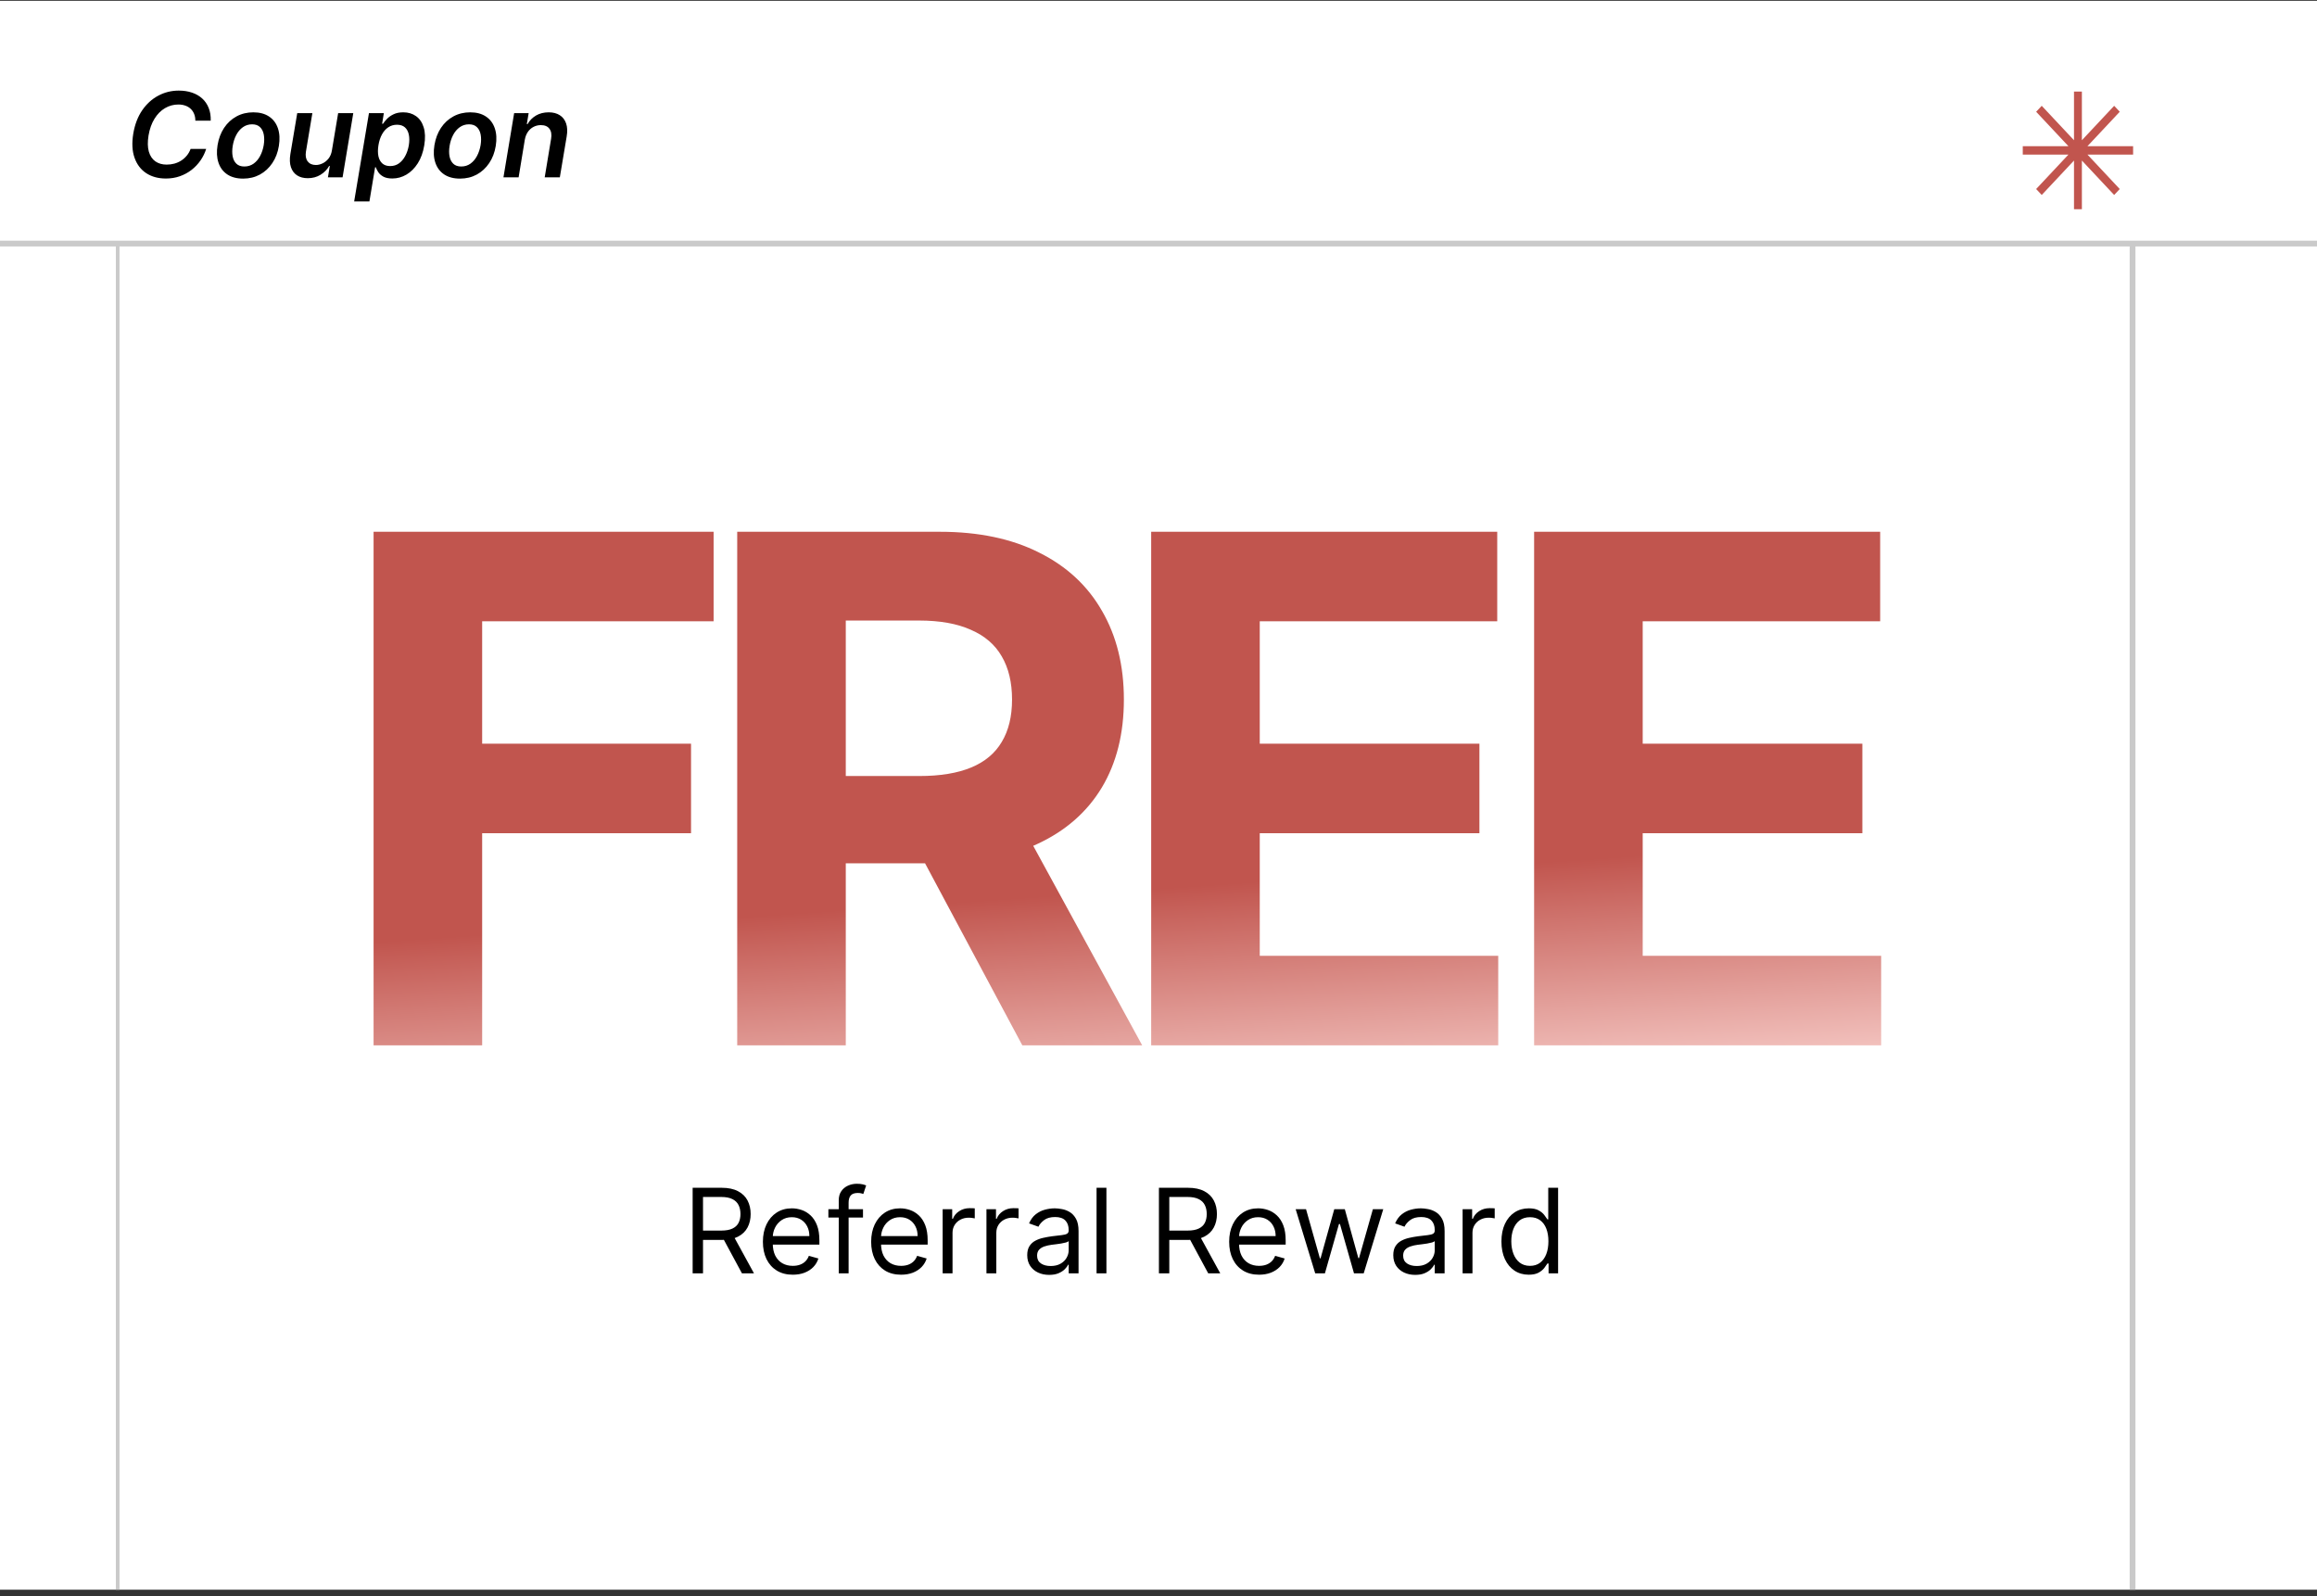 <svg width="315" height="217" viewBox="0 0 315 217" fill="none" xmlns="http://www.w3.org/2000/svg">
<rect x="0" y="0" width="315" height="217" fill="#333333" stroke="none"/>
<g clip-path="url(#clip0_1_702)">
<rect width="315" height="216" transform="translate(0 0.111)" fill="white"/>
<path d="M0 33.111L315 33.111" stroke="#CACACA" stroke-width="0.784"/>
<path d="M16 33.111L16 216.111" stroke="#CACACA" stroke-width="0.5"/>
<path d="M289.926 33.111L289.926 216.47" stroke="#CACACA" stroke-width="0.784"/>
<path d="M28.648 16.401H26.557C26.557 16.053 26.5 15.744 26.386 15.475C26.273 15.202 26.114 14.971 25.909 14.782C25.704 14.592 25.462 14.45 25.182 14.356C24.901 14.257 24.591 14.208 24.25 14.208C23.599 14.208 22.992 14.373 22.432 14.702C21.871 15.032 21.396 15.511 21.006 16.14C20.616 16.765 20.345 17.524 20.193 18.418C20.053 19.289 20.066 20.018 20.233 20.606C20.403 21.193 20.699 21.636 21.119 21.935C21.54 22.231 22.051 22.378 22.653 22.378C23.021 22.378 23.373 22.333 23.71 22.242C24.047 22.147 24.358 22.009 24.642 21.827C24.93 21.642 25.182 21.416 25.398 21.151C25.617 20.886 25.788 20.585 25.909 20.248H28.028C27.854 20.801 27.599 21.322 27.261 21.81C26.924 22.295 26.519 22.723 26.046 23.094C25.572 23.462 25.042 23.75 24.454 23.958C23.867 24.166 23.235 24.27 22.557 24.27C21.515 24.27 20.623 24.028 19.881 23.543C19.142 23.055 18.612 22.356 18.29 21.447C17.968 20.534 17.911 19.441 18.119 18.168C18.328 16.93 18.729 15.875 19.324 15.003C19.922 14.132 20.651 13.467 21.511 13.009C22.375 12.547 23.305 12.316 24.301 12.316C24.96 12.316 25.559 12.407 26.097 12.589C26.638 12.77 27.102 13.037 27.489 13.39C27.875 13.738 28.169 14.166 28.369 14.674C28.574 15.178 28.667 15.753 28.648 16.401ZM33.05 24.282C32.19 24.282 31.474 24.092 30.902 23.714C30.334 23.335 29.934 22.803 29.703 22.117C29.472 21.431 29.43 20.636 29.578 19.731C29.726 18.837 30.021 18.055 30.465 17.384C30.912 16.714 31.474 16.195 32.152 15.827C32.834 15.456 33.597 15.27 34.442 15.27C35.302 15.27 36.016 15.462 36.584 15.844C37.152 16.223 37.552 16.755 37.783 17.441C38.017 18.127 38.061 18.926 37.913 19.839C37.769 20.729 37.472 21.507 37.021 22.174C36.574 22.84 36.012 23.359 35.334 23.731C34.656 24.098 33.894 24.282 33.05 24.282ZM33.22 22.634C33.697 22.634 34.116 22.505 34.476 22.248C34.84 21.986 35.137 21.636 35.368 21.197C35.603 20.753 35.766 20.261 35.856 19.719C35.94 19.197 35.942 18.723 35.862 18.299C35.783 17.871 35.612 17.532 35.351 17.282C35.093 17.028 34.735 16.901 34.277 16.901C33.8 16.901 33.377 17.034 33.01 17.299C32.646 17.56 32.349 17.913 32.118 18.356C31.887 18.795 31.728 19.286 31.641 19.827C31.553 20.35 31.55 20.823 31.629 21.248C31.709 21.672 31.879 22.009 32.141 22.259C32.402 22.509 32.762 22.634 33.22 22.634ZM45.125 20.441L45.972 15.384H48.028L46.574 24.111H44.58L44.841 22.56H44.75C44.477 23.049 44.087 23.448 43.58 23.759C43.076 24.07 42.496 24.225 41.841 24.225C41.269 24.225 40.786 24.098 40.392 23.844C39.998 23.587 39.718 23.214 39.551 22.725C39.388 22.233 39.364 21.638 39.477 20.941L40.409 15.384H42.466L41.591 20.623C41.504 21.176 41.583 21.615 41.83 21.941C42.08 22.267 42.451 22.43 42.943 22.43C43.246 22.43 43.551 22.356 43.858 22.208C44.169 22.06 44.439 21.84 44.67 21.549C44.901 21.253 45.053 20.884 45.125 20.441ZM48.149 27.384L50.16 15.384H52.183L51.95 16.827H52.07C52.206 16.615 52.39 16.39 52.621 16.151C52.856 15.909 53.153 15.702 53.513 15.532C53.873 15.357 54.31 15.27 54.825 15.27C55.496 15.27 56.073 15.443 56.558 15.787C57.043 16.128 57.39 16.634 57.598 17.305C57.81 17.971 57.837 18.789 57.678 19.759C57.519 20.717 57.225 21.532 56.797 22.202C56.369 22.873 55.856 23.384 55.257 23.736C54.659 24.089 54.017 24.265 53.331 24.265C52.831 24.265 52.428 24.181 52.121 24.015C51.818 23.848 51.589 23.647 51.433 23.413C51.278 23.174 51.162 22.948 51.087 22.736H50.996L50.223 27.384H48.149ZM51.45 19.748C51.359 20.312 51.358 20.806 51.445 21.231C51.535 21.655 51.715 21.986 51.984 22.225C52.253 22.46 52.606 22.577 53.041 22.577C53.496 22.577 53.894 22.456 54.234 22.214C54.579 21.967 54.865 21.632 55.092 21.208C55.323 20.78 55.486 20.293 55.581 19.748C55.668 19.206 55.668 18.725 55.581 18.305C55.494 17.884 55.318 17.555 55.053 17.316C54.787 17.077 54.428 16.958 53.973 16.958C53.53 16.958 53.134 17.073 52.785 17.305C52.441 17.536 52.155 17.859 51.928 18.276C51.7 18.693 51.541 19.183 51.45 19.748ZM62.534 24.282C61.674 24.282 60.958 24.092 60.386 23.714C59.818 23.335 59.419 22.803 59.188 22.117C58.956 21.431 58.915 20.636 59.062 19.731C59.21 18.837 59.506 18.055 59.949 17.384C60.396 16.714 60.958 16.195 61.636 15.827C62.318 15.456 63.081 15.27 63.926 15.27C64.786 15.27 65.5 15.462 66.068 15.844C66.636 16.223 67.036 16.755 67.267 17.441C67.502 18.127 67.546 18.926 67.398 19.839C67.254 20.729 66.956 21.507 66.506 22.174C66.059 22.84 65.496 23.359 64.818 23.731C64.14 24.098 63.379 24.282 62.534 24.282ZM62.705 22.634C63.182 22.634 63.6 22.505 63.96 22.248C64.324 21.986 64.621 21.636 64.852 21.197C65.087 20.753 65.25 20.261 65.341 19.719C65.424 19.197 65.426 18.723 65.347 18.299C65.267 17.871 65.097 17.532 64.835 17.282C64.578 17.028 64.22 16.901 63.761 16.901C63.284 16.901 62.862 17.034 62.494 17.299C62.131 17.56 61.833 17.913 61.602 18.356C61.371 18.795 61.212 19.286 61.125 19.827C61.038 20.35 61.034 20.823 61.114 21.248C61.193 21.672 61.364 22.009 61.625 22.259C61.886 22.509 62.246 22.634 62.705 22.634ZM71.348 18.998L70.507 24.111H68.445L69.899 15.384H71.871L71.621 16.867H71.729C72.001 16.378 72.384 15.99 72.876 15.702C73.369 15.414 73.943 15.27 74.598 15.27C75.193 15.27 75.693 15.399 76.098 15.657C76.503 15.911 76.791 16.284 76.962 16.776C77.132 17.265 77.159 17.858 77.041 18.555L76.109 24.111H74.053L74.922 18.873C75.02 18.293 74.947 17.839 74.7 17.509C74.458 17.176 74.068 17.009 73.53 17.009C73.17 17.009 72.838 17.089 72.535 17.248C72.233 17.403 71.977 17.628 71.769 17.924C71.564 18.219 71.424 18.577 71.348 18.998Z" fill="black"/>
<path d="M50.789 142.111V72.293H97.016V84.464H65.55V101.1H93.948V113.27H65.55V142.111H50.789ZM100.225 142.111V72.293H127.771C133.043 72.293 137.543 73.236 141.271 75.123C145.021 76.986 147.873 79.634 149.827 83.066C151.805 86.475 152.793 90.486 152.793 95.1C152.793 99.736 151.793 103.725 149.793 107.066C147.793 110.384 144.896 112.93 141.1 114.702C137.327 116.475 132.759 117.361 127.396 117.361H108.952V105.498H125.009C127.827 105.498 130.168 105.111 132.032 104.339C133.896 103.566 135.282 102.407 136.191 100.861C137.123 99.316 137.589 97.395 137.589 95.1C137.589 92.782 137.123 90.827 136.191 89.236C135.282 87.645 133.884 86.441 131.998 85.623C130.134 84.782 127.782 84.361 124.941 84.361H114.986V142.111H100.225ZM137.93 110.339L155.282 142.111H138.986L122.009 110.339H137.93ZM156.505 142.111V72.293H203.551V84.464H171.266V101.1H201.13V113.27H171.266V129.941H203.687V142.111H156.505ZM208.566 142.111V72.293H255.612V84.464H223.328V101.1H253.191V113.27H223.328V129.941H255.748V142.111H208.566Z" fill="url(#paint0_linear_1_702)"/>
<path d="M94.167 173.111V161.475H98.099C99.008 161.475 99.754 161.63 100.337 161.941C100.921 162.248 101.353 162.67 101.633 163.208C101.913 163.746 102.053 164.358 102.053 165.043C102.053 165.729 101.913 166.337 101.633 166.867C101.353 167.397 100.923 167.814 100.343 168.117C99.763 168.416 99.023 168.566 98.121 168.566H94.94V167.293H98.076C98.697 167.293 99.197 167.202 99.576 167.02C99.959 166.839 100.235 166.581 100.406 166.248C100.58 165.911 100.667 165.509 100.667 165.043C100.667 164.577 100.58 164.17 100.406 163.822C100.231 163.473 99.953 163.204 99.57 163.015C99.188 162.822 98.682 162.725 98.053 162.725H95.576V173.111H94.167ZM99.644 167.884L102.508 173.111H100.871L98.053 167.884H99.644ZM107.785 173.293C106.944 173.293 106.219 173.108 105.609 172.736C105.003 172.361 104.535 171.839 104.205 171.168C103.879 170.494 103.717 169.71 103.717 168.816C103.717 167.922 103.879 167.134 104.205 166.452C104.535 165.767 104.993 165.233 105.58 164.85C106.171 164.464 106.861 164.27 107.648 164.27C108.103 164.27 108.552 164.346 108.995 164.498C109.438 164.649 109.842 164.895 110.205 165.236C110.569 165.573 110.859 166.02 111.075 166.577C111.29 167.134 111.398 167.82 111.398 168.634V169.202H104.671V168.043H110.035C110.035 167.551 109.936 167.111 109.739 166.725C109.546 166.339 109.27 166.034 108.91 165.81C108.554 165.587 108.133 165.475 107.648 165.475C107.114 165.475 106.652 165.608 106.262 165.873C105.876 166.134 105.578 166.475 105.37 166.895C105.162 167.316 105.058 167.767 105.058 168.248V169.02C105.058 169.68 105.171 170.238 105.398 170.697C105.629 171.151 105.95 171.498 106.359 171.736C106.768 171.971 107.243 172.089 107.785 172.089C108.137 172.089 108.455 172.039 108.739 171.941C109.027 171.839 109.275 171.687 109.484 171.486C109.692 171.282 109.853 171.028 109.967 170.725L111.262 171.089C111.126 171.528 110.897 171.914 110.575 172.248C110.253 172.577 109.855 172.835 109.381 173.02C108.908 173.202 108.376 173.293 107.785 173.293ZM117.325 164.384V165.52H112.62V164.384H117.325ZM114.029 173.111V163.18C114.029 162.68 114.147 162.263 114.381 161.93C114.616 161.596 114.921 161.346 115.296 161.18C115.671 161.013 116.067 160.93 116.484 160.93C116.813 160.93 117.082 160.956 117.29 161.009C117.499 161.062 117.654 161.111 117.756 161.157L117.37 162.316C117.302 162.293 117.207 162.265 117.086 162.231C116.969 162.197 116.813 162.18 116.62 162.18C116.177 162.18 115.857 162.291 115.66 162.515C115.467 162.738 115.37 163.066 115.37 163.498V173.111H114.029ZM122.504 173.293C121.663 173.293 120.937 173.108 120.327 172.736C119.721 172.361 119.254 171.839 118.924 171.168C118.598 170.494 118.435 169.71 118.435 168.816C118.435 167.922 118.598 167.134 118.924 166.452C119.254 165.767 119.712 165.233 120.299 164.85C120.89 164.464 121.579 164.27 122.367 164.27C122.822 164.27 123.271 164.346 123.714 164.498C124.157 164.649 124.56 164.895 124.924 165.236C125.288 165.573 125.577 166.02 125.793 166.577C126.009 167.134 126.117 167.82 126.117 168.634V169.202H119.39V168.043H124.754C124.754 167.551 124.655 167.111 124.458 166.725C124.265 166.339 123.988 166.034 123.629 165.81C123.272 165.587 122.852 165.475 122.367 165.475C121.833 165.475 121.371 165.608 120.981 165.873C120.594 166.134 120.297 166.475 120.089 166.895C119.88 167.316 119.776 167.767 119.776 168.248V169.02C119.776 169.68 119.89 170.238 120.117 170.697C120.348 171.151 120.668 171.498 121.077 171.736C121.487 171.971 121.962 172.089 122.504 172.089C122.856 172.089 123.174 172.039 123.458 171.941C123.746 171.839 123.994 171.687 124.202 171.486C124.411 171.282 124.572 171.028 124.685 170.725L125.981 171.089C125.844 171.528 125.615 171.914 125.293 172.248C124.971 172.577 124.574 172.835 124.1 173.02C123.627 173.202 123.094 173.293 122.504 173.293ZM128.157 173.111V164.384H129.452V165.702H129.543C129.702 165.27 129.99 164.92 130.407 164.651C130.824 164.382 131.293 164.248 131.816 164.248C131.915 164.248 132.038 164.25 132.185 164.253C132.333 164.257 132.445 164.263 132.521 164.27V165.634C132.475 165.623 132.371 165.606 132.208 165.583C132.049 165.556 131.88 165.543 131.702 165.543C131.278 165.543 130.899 165.632 130.566 165.81C130.237 165.984 129.975 166.227 129.782 166.537C129.593 166.844 129.498 167.195 129.498 167.589V173.111H128.157ZM134.11 173.111V164.384H135.406V165.702H135.496C135.656 165.27 135.943 164.92 136.36 164.651C136.777 164.382 137.246 164.248 137.769 164.248C137.868 164.248 137.991 164.25 138.138 164.253C138.286 164.257 138.398 164.263 138.474 164.27V165.634C138.428 165.623 138.324 165.606 138.161 165.583C138.002 165.556 137.834 165.543 137.656 165.543C137.231 165.543 136.853 165.632 136.519 165.81C136.19 165.984 135.928 166.227 135.735 166.537C135.546 166.844 135.451 167.195 135.451 167.589V173.111H134.11ZM142.631 173.316C142.078 173.316 141.576 173.212 141.126 173.003C140.675 172.791 140.317 172.486 140.052 172.089C139.787 171.687 139.654 171.202 139.654 170.634C139.654 170.134 139.753 169.729 139.95 169.418C140.147 169.104 140.41 168.858 140.739 168.68C141.069 168.501 141.433 168.369 141.83 168.282C142.232 168.191 142.635 168.119 143.04 168.066C143.571 167.998 144.001 167.947 144.33 167.912C144.664 167.875 144.906 167.812 145.058 167.725C145.213 167.638 145.29 167.486 145.29 167.27V167.225C145.29 166.664 145.137 166.229 144.83 165.918C144.527 165.608 144.067 165.452 143.45 165.452C142.809 165.452 142.308 165.592 141.944 165.873C141.58 166.153 141.325 166.452 141.177 166.77L139.904 166.316C140.131 165.786 140.434 165.373 140.813 165.077C141.196 164.778 141.612 164.57 142.063 164.452C142.518 164.331 142.965 164.27 143.404 164.27C143.684 164.27 144.006 164.305 144.37 164.373C144.737 164.437 145.092 164.572 145.433 164.776C145.777 164.981 146.063 165.289 146.29 165.702C146.518 166.115 146.631 166.668 146.631 167.361V173.111H145.29V171.93H145.222C145.131 172.119 144.98 172.322 144.768 172.537C144.556 172.753 144.273 172.937 143.921 173.089C143.569 173.24 143.139 173.316 142.631 173.316ZM142.836 172.111C143.366 172.111 143.813 172.007 144.177 171.799C144.544 171.59 144.821 171.322 145.006 170.992C145.196 170.662 145.29 170.316 145.29 169.952V168.725C145.234 168.793 145.109 168.856 144.915 168.912C144.726 168.965 144.506 169.013 144.256 169.055C144.01 169.092 143.77 169.126 143.535 169.157C143.304 169.183 143.116 169.206 142.972 169.225C142.624 169.27 142.298 169.344 141.995 169.447C141.696 169.545 141.453 169.695 141.268 169.895C141.086 170.092 140.995 170.361 140.995 170.702C140.995 171.168 141.167 171.52 141.512 171.759C141.861 171.994 142.302 172.111 142.836 172.111ZM150.42 161.475V173.111H149.079V161.475H150.42ZM157.558 173.111V161.475H161.489C162.398 161.475 163.145 161.63 163.728 161.941C164.311 162.248 164.743 162.67 165.023 163.208C165.304 163.746 165.444 164.358 165.444 165.043C165.444 165.729 165.304 166.337 165.023 166.867C164.743 167.397 164.313 167.814 163.734 168.117C163.154 168.416 162.414 168.566 161.512 168.566H158.33V167.293H161.467C162.088 167.293 162.588 167.202 162.967 167.02C163.349 166.839 163.626 166.581 163.796 166.248C163.97 165.911 164.058 165.509 164.058 165.043C164.058 164.577 163.97 164.17 163.796 163.822C163.622 163.473 163.344 163.204 162.961 163.015C162.578 162.822 162.073 162.725 161.444 162.725H158.967V173.111H157.558ZM163.035 167.884L165.898 173.111H164.262L161.444 167.884H163.035ZM171.175 173.293C170.335 173.293 169.609 173.108 168.999 172.736C168.393 172.361 167.925 171.839 167.596 171.168C167.27 170.494 167.107 169.71 167.107 168.816C167.107 167.922 167.27 167.134 167.596 166.452C167.925 165.767 168.384 165.233 168.971 164.85C169.562 164.464 170.251 164.27 171.039 164.27C171.494 164.27 171.942 164.346 172.386 164.498C172.829 164.649 173.232 164.895 173.596 165.236C173.96 165.573 174.249 166.02 174.465 166.577C174.681 167.134 174.789 167.82 174.789 168.634V169.202H168.062V168.043H173.425C173.425 167.551 173.327 167.111 173.13 166.725C172.937 166.339 172.66 166.034 172.3 165.81C171.944 165.587 171.524 165.475 171.039 165.475C170.505 165.475 170.043 165.608 169.653 165.873C169.266 166.134 168.969 166.475 168.761 166.895C168.552 167.316 168.448 167.767 168.448 168.248V169.02C168.448 169.68 168.562 170.238 168.789 170.697C169.02 171.151 169.34 171.498 169.749 171.736C170.158 171.971 170.634 172.089 171.175 172.089C171.528 172.089 171.846 172.039 172.13 171.941C172.418 171.839 172.666 171.687 172.874 171.486C173.083 171.282 173.244 171.028 173.357 170.725L174.653 171.089C174.516 171.528 174.287 171.914 173.965 172.248C173.643 172.577 173.246 172.835 172.772 173.02C172.299 173.202 171.766 173.293 171.175 173.293ZM178.806 173.111L176.147 164.384H177.556L179.442 171.066H179.533L181.397 164.384H182.829L184.67 171.043H184.761L186.647 164.384H188.056L185.397 173.111H184.079L182.17 166.407H182.033L180.124 173.111H178.806ZM192.397 173.316C191.844 173.316 191.342 173.212 190.891 173.003C190.441 172.791 190.083 172.486 189.817 172.089C189.552 171.687 189.42 171.202 189.42 170.634C189.42 170.134 189.518 169.729 189.715 169.418C189.912 169.104 190.175 168.858 190.505 168.68C190.835 168.501 191.198 168.369 191.596 168.282C191.997 168.191 192.401 168.119 192.806 168.066C193.336 167.998 193.766 167.947 194.096 167.912C194.429 167.875 194.672 167.812 194.823 167.725C194.978 167.638 195.056 167.486 195.056 167.27V167.225C195.056 166.664 194.903 166.229 194.596 165.918C194.293 165.608 193.833 165.452 193.215 165.452C192.575 165.452 192.073 165.592 191.71 165.873C191.346 166.153 191.09 166.452 190.942 166.77L189.67 166.316C189.897 165.786 190.2 165.373 190.579 165.077C190.961 164.778 191.378 164.57 191.829 164.452C192.283 164.331 192.73 164.27 193.17 164.27C193.45 164.27 193.772 164.305 194.136 164.373C194.503 164.437 194.857 164.572 195.198 164.776C195.543 164.981 195.829 165.289 196.056 165.702C196.283 166.115 196.397 166.668 196.397 167.361V173.111H195.056V171.93H194.988C194.897 172.119 194.746 172.322 194.533 172.537C194.321 172.753 194.039 172.937 193.687 173.089C193.335 173.24 192.905 173.316 192.397 173.316ZM192.602 172.111C193.132 172.111 193.579 172.007 193.942 171.799C194.31 171.59 194.586 171.322 194.772 170.992C194.961 170.662 195.056 170.316 195.056 169.952V168.725C194.999 168.793 194.874 168.856 194.681 168.912C194.492 168.965 194.272 169.013 194.022 169.055C193.776 169.092 193.535 169.126 193.3 169.157C193.069 169.183 192.882 169.206 192.738 169.225C192.389 169.27 192.064 169.344 191.761 169.447C191.461 169.545 191.219 169.695 191.033 169.895C190.852 170.092 190.761 170.361 190.761 170.702C190.761 171.168 190.933 171.52 191.278 171.759C191.626 171.994 192.067 172.111 192.602 172.111ZM198.844 173.111V164.384H200.14V165.702H200.231C200.39 165.27 200.678 164.92 201.094 164.651C201.511 164.382 201.981 164.248 202.504 164.248C202.602 164.248 202.725 164.25 202.873 164.253C203.021 164.257 203.132 164.263 203.208 164.27V165.634C203.163 165.623 203.058 165.606 202.896 165.583C202.737 165.556 202.568 165.543 202.39 165.543C201.966 165.543 201.587 165.632 201.254 165.81C200.924 165.984 200.663 166.227 200.469 166.537C200.28 166.844 200.185 167.195 200.185 167.589V173.111H198.844ZM207.827 173.293C207.1 173.293 206.458 173.109 205.901 172.742C205.344 172.371 204.909 171.848 204.594 171.174C204.28 170.496 204.123 169.695 204.123 168.77C204.123 167.854 204.28 167.058 204.594 166.384C204.909 165.71 205.346 165.189 205.907 164.822C206.468 164.454 207.115 164.27 207.85 164.27C208.418 164.27 208.867 164.365 209.197 164.555C209.53 164.74 209.784 164.952 209.958 165.191C210.136 165.426 210.274 165.619 210.373 165.77H210.487V161.475H211.827V173.111H210.532V171.77H210.373C210.274 171.93 210.134 172.13 209.952 172.373C209.771 172.611 209.511 172.825 209.174 173.015C208.837 173.2 208.388 173.293 207.827 173.293ZM208.009 172.089C208.547 172.089 209.002 171.948 209.373 171.668C209.744 171.384 210.026 170.992 210.219 170.492C210.413 169.988 210.509 169.407 210.509 168.748C210.509 168.096 210.415 167.526 210.225 167.037C210.036 166.545 209.755 166.162 209.384 165.89C209.013 165.613 208.555 165.475 208.009 165.475C207.441 165.475 206.968 165.621 206.589 165.912C206.214 166.2 205.932 166.592 205.742 167.089C205.557 167.581 205.464 168.134 205.464 168.748C205.464 169.369 205.558 169.933 205.748 170.441C205.941 170.945 206.225 171.346 206.6 171.645C206.979 171.941 207.449 172.089 208.009 172.089Z" fill="black"/>
<path fill-rule="evenodd" clip-rule="evenodd" d="M283.036 12.445H281.964V19.065L277.576 14.384L276.818 15.192L281.207 19.873H275V21.016H281.207L276.818 25.698L277.576 26.506L281.964 21.824V28.445H283.036V21.824L287.425 26.506L288.182 25.698L283.793 21.016H290V19.873H283.793L288.182 15.192L287.425 14.384L283.036 19.065V12.445Z" fill="#C1554E"/>
</g>
<defs>
<linearGradient id="paint0_linear_1_702" x1="135.548" y1="72.111" x2="140.961" y2="151.259" gradientUnits="userSpaceOnUse">
<stop offset="0.631" stop-color="#C1554E"/>
<stop offset="1" stop-color="#F4C5C1"/>
</linearGradient>
<clipPath id="clip0_1_702">
<rect width="315" height="216" fill="white" transform="translate(0 0.111)"/>
</clipPath>
</defs>
</svg>
